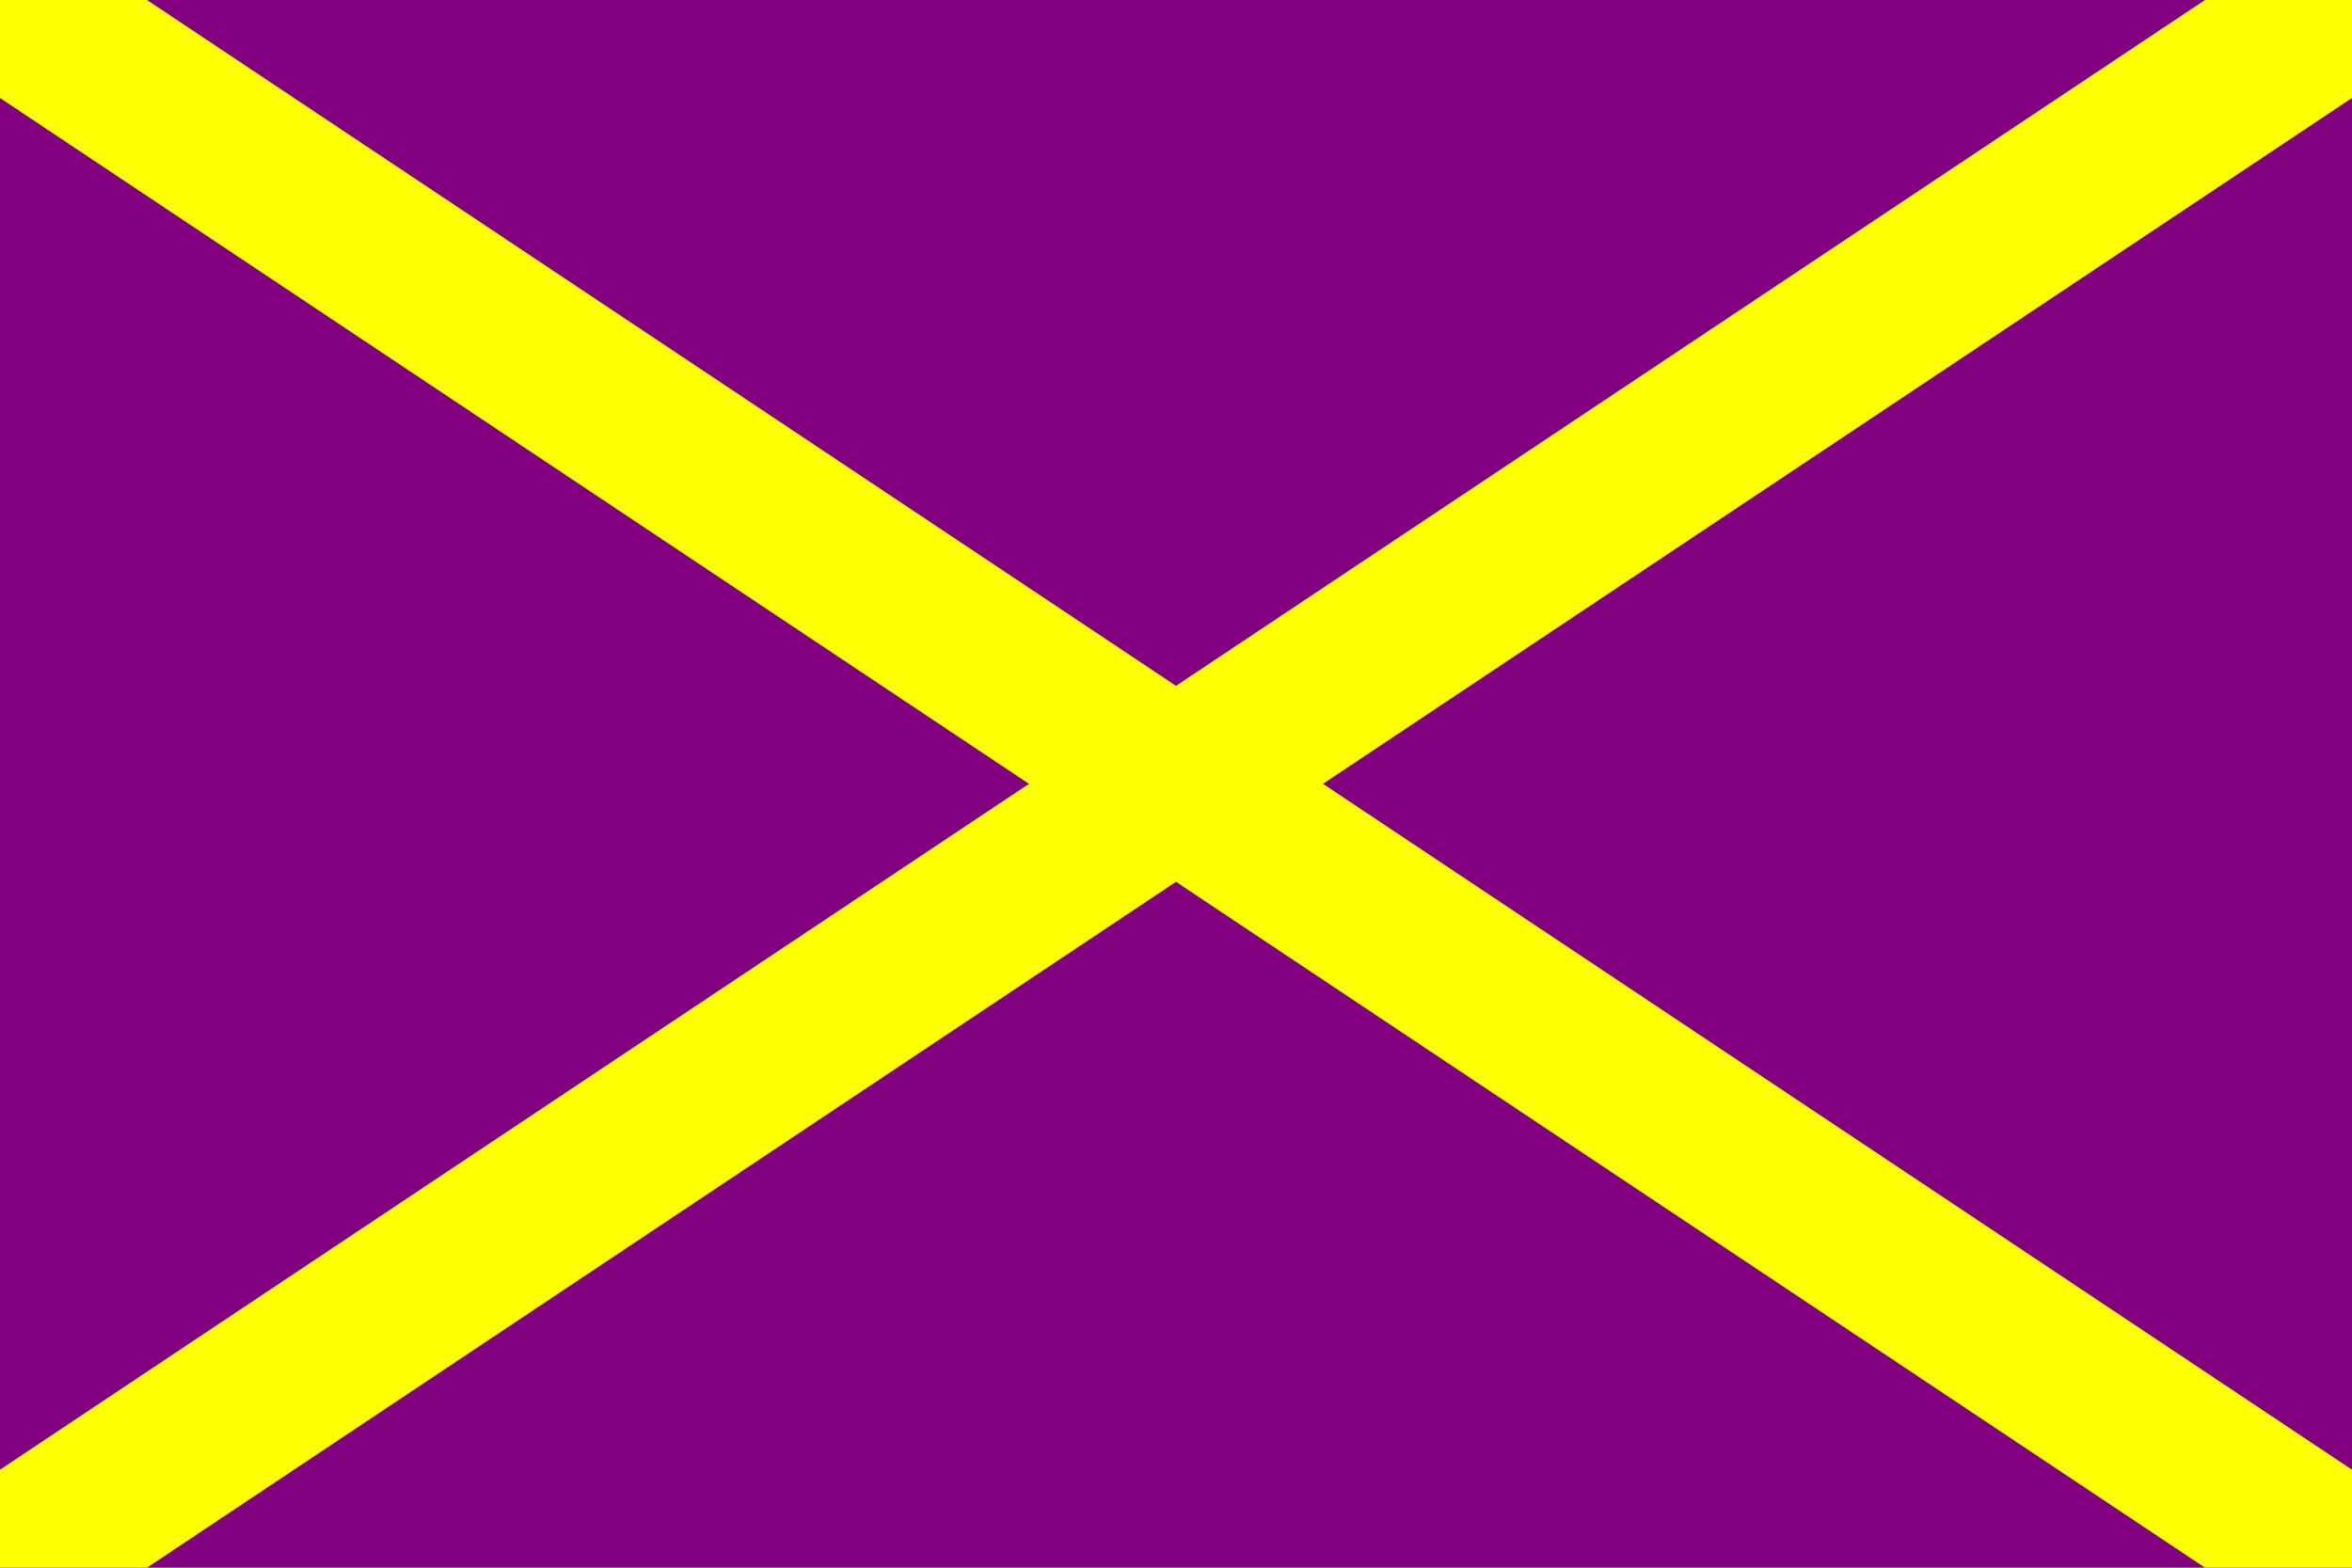 <?xml version="1.0" encoding="utf-8" ?>
<svg baseProfile="full" height="100px" version="1.1" width="150px" xmlns="http://www.w3.org/2000/svg" xmlns:ev="http://www.w3.org/2001/xml-events" xmlns:xlink="http://www.w3.org/1999/xlink"><defs /><rect fill="purple" height="100" stroke="none" width="150" x="0" y="0" /><line fill="none" stroke="yellow" stroke-width="10.401" x1="0" x2="150" y1="0" y2="100" /><line fill="none" stroke="yellow" stroke-width="10.401" x1="0" x2="150" y1="100" y2="0" /></svg>